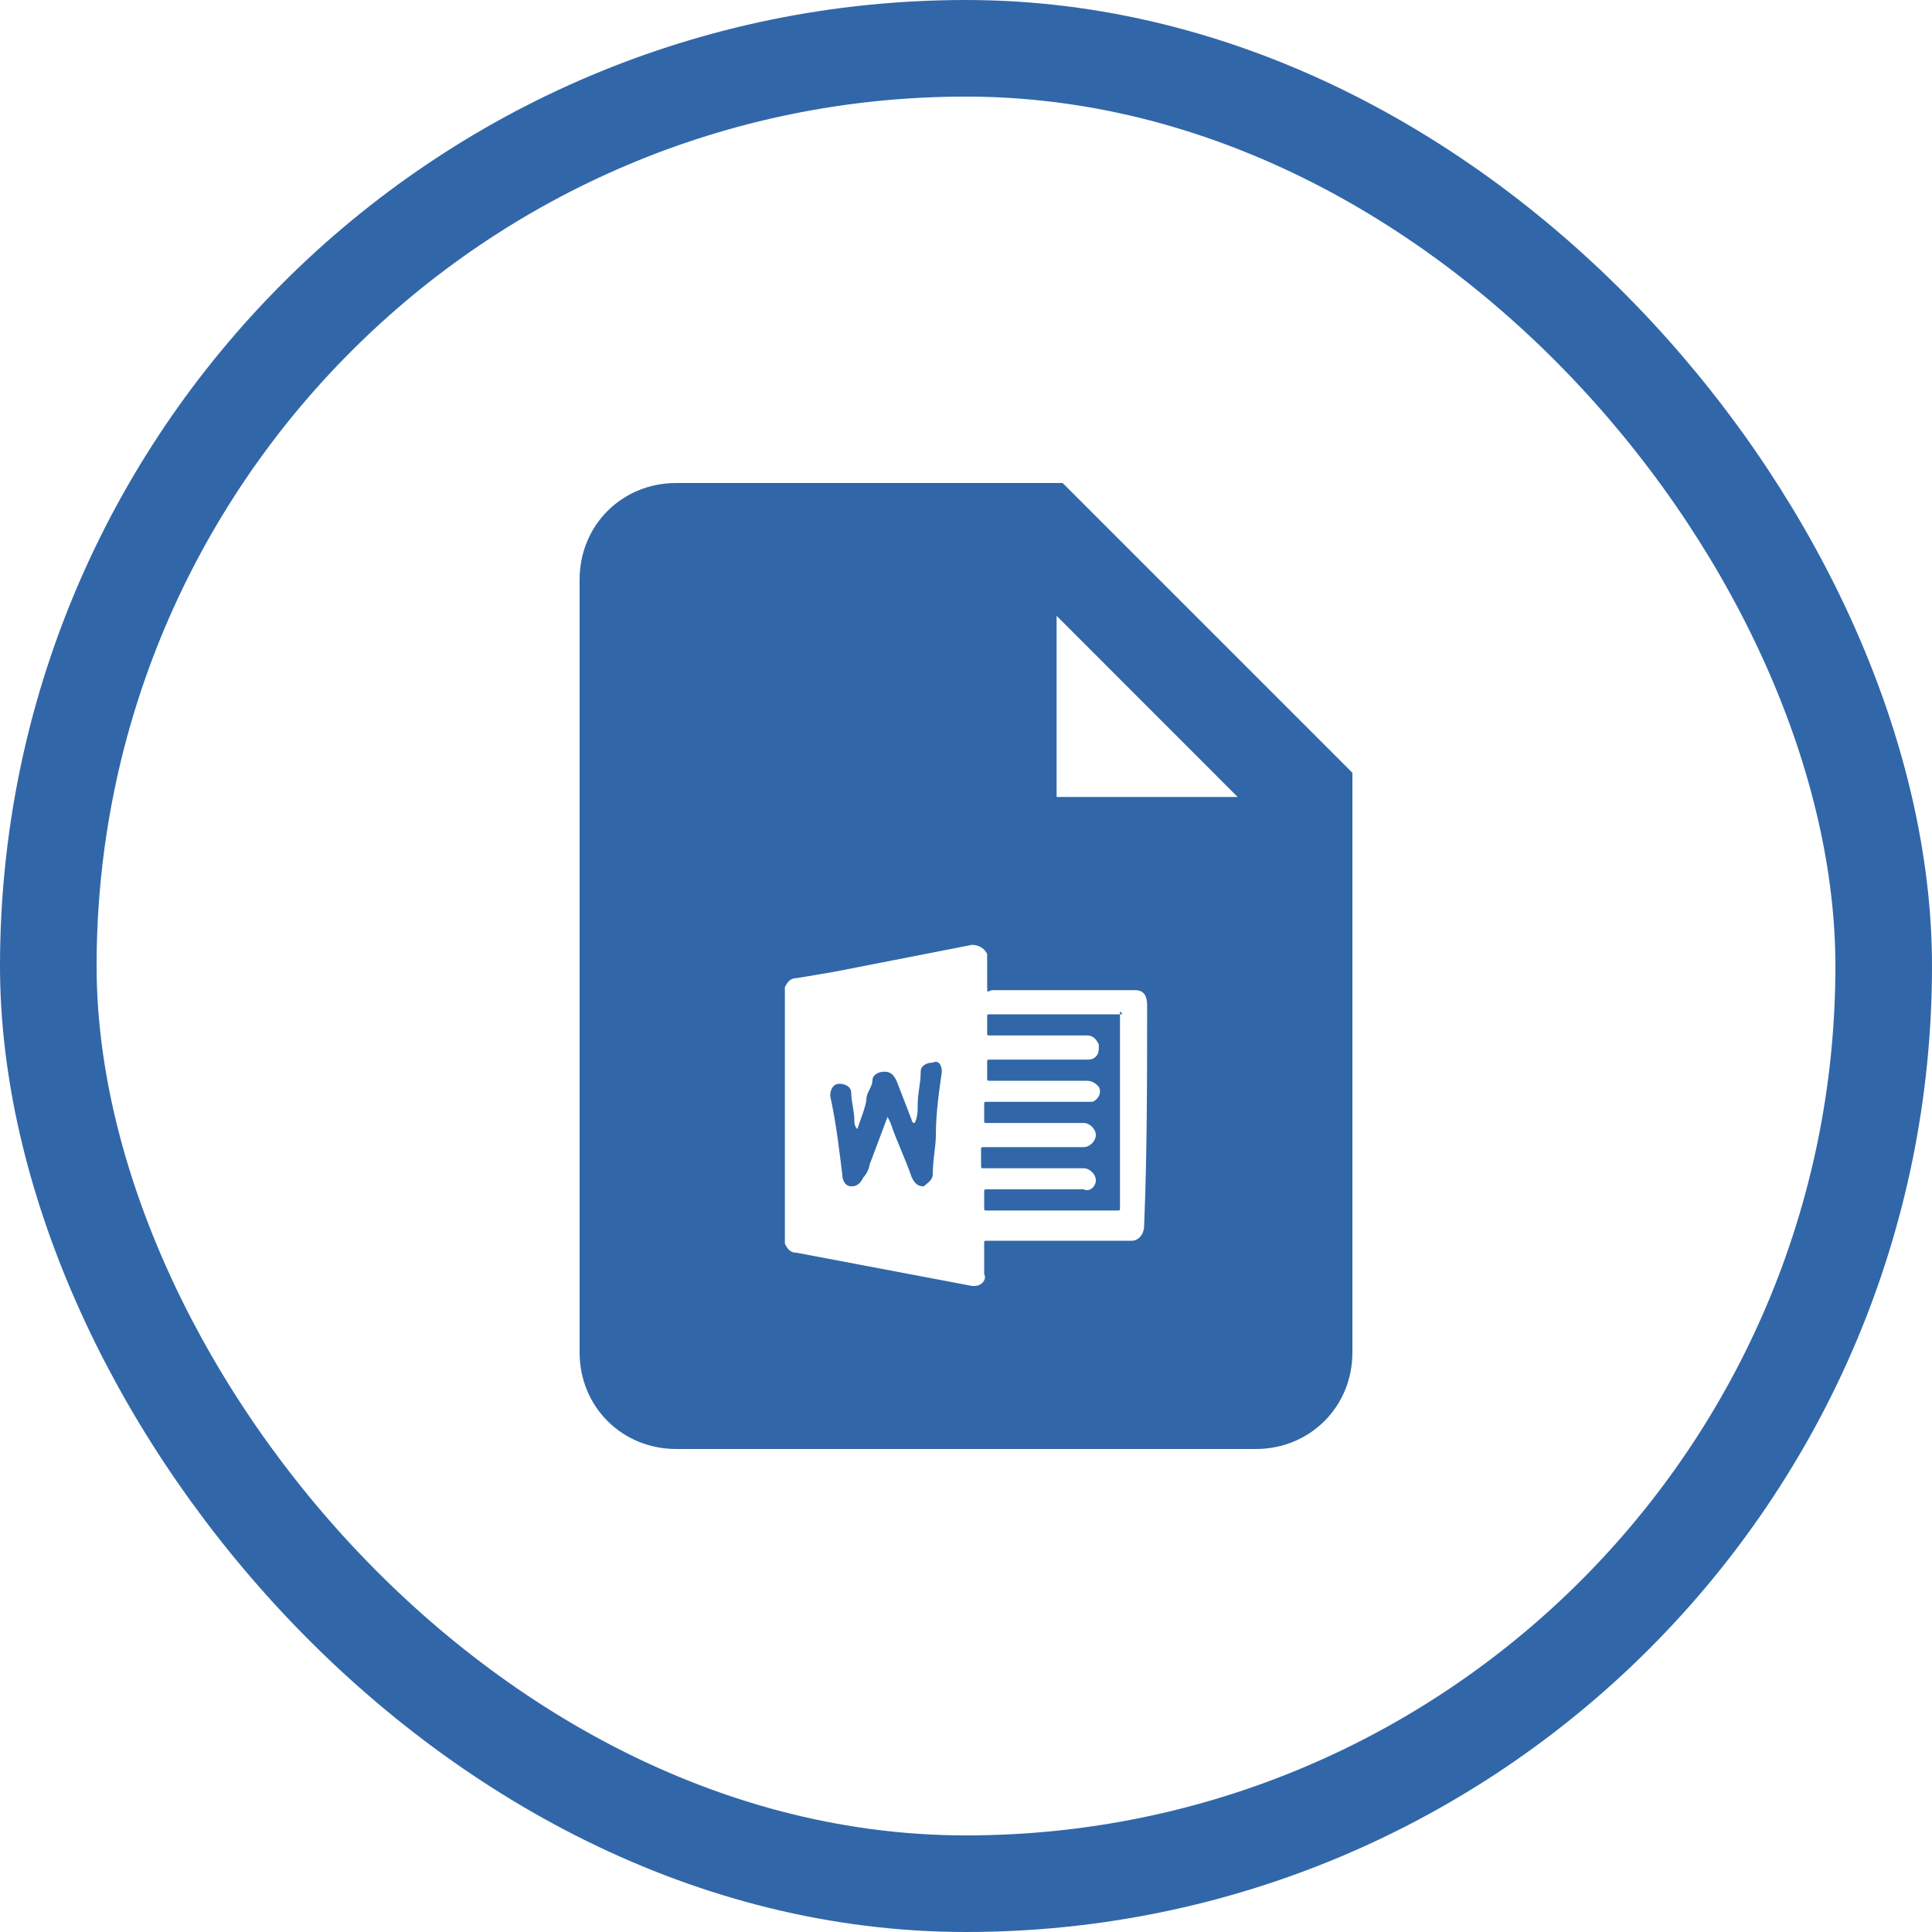 <svg width="20" height="20" viewBox="0 0 20 20" fill="none" xmlns="http://www.w3.org/2000/svg">
<g clip-path="url(#clip0_12276_6095)">
<path d="M9.75 11.094C9.719 11.312 9.688 11.531 9.688 11.75C9.688 11.875 9.656 12 9.656 12.156C9.656 12.219 9.594 12.25 9.562 12.281C9.5 12.281 9.469 12.25 9.438 12.188C9.375 12 9.281 11.812 9.219 11.625L9.188 11.562L9 12.062C9 12.094 8.969 12.156 8.938 12.188C8.906 12.25 8.875 12.281 8.812 12.281C8.75 12.281 8.719 12.219 8.719 12.156C8.688 11.906 8.656 11.625 8.594 11.344C8.594 11.281 8.625 11.219 8.688 11.219C8.75 11.219 8.812 11.25 8.812 11.312C8.812 11.406 8.844 11.5 8.844 11.594C8.844 11.625 8.844 11.656 8.875 11.688C8.906 11.594 8.969 11.438 8.969 11.375C8.969 11.312 9.031 11.25 9.031 11.188C9.031 11.125 9.094 11.094 9.156 11.094C9.219 11.094 9.25 11.125 9.281 11.188L9.438 11.594C9.438 11.594 9.438 11.625 9.469 11.625C9.5 11.562 9.5 11.5 9.5 11.438C9.5 11.312 9.531 11.219 9.531 11.094C9.531 11.031 9.594 11 9.656 11C9.719 10.969 9.75 11.031 9.75 11.094V11.094ZM11.594 10.5C11.344 10.5 11.094 10.5 10.844 10.5C10.594 10.5 10.438 10.5 10.25 10.5C10.219 10.5 10.219 10.5 10.219 10.531C10.219 10.594 10.219 10.656 10.219 10.688C10.219 10.719 10.219 10.719 10.25 10.719C10.406 10.719 10.594 10.719 10.75 10.719C10.906 10.719 11.094 10.719 11.25 10.719C11.312 10.719 11.344 10.75 11.375 10.812C11.375 10.875 11.375 10.906 11.344 10.938C11.312 10.969 11.281 10.969 11.25 10.969C10.906 10.969 10.594 10.969 10.25 10.969C10.219 10.969 10.219 10.969 10.219 11C10.219 11.062 10.219 11.094 10.219 11.156C10.219 11.188 10.219 11.188 10.25 11.188H10.562C10.812 11.188 11.031 11.188 11.25 11.188C11.312 11.188 11.344 11.219 11.375 11.25C11.406 11.312 11.375 11.375 11.312 11.406C11.281 11.406 11.281 11.406 11.25 11.406H10.219C10.188 11.406 10.188 11.406 10.188 11.438C10.188 11.5 10.188 11.531 10.188 11.594C10.188 11.625 10.188 11.625 10.219 11.625H11.219C11.281 11.625 11.344 11.688 11.344 11.75C11.344 11.812 11.281 11.875 11.219 11.875H10.188C10.156 11.875 10.156 11.875 10.156 11.906C10.156 11.969 10.156 12 10.156 12.062C10.156 12.094 10.156 12.094 10.188 12.094H11.219C11.281 12.094 11.344 12.156 11.344 12.219C11.344 12.281 11.281 12.344 11.219 12.312H10.219C10.188 12.312 10.188 12.312 10.188 12.344C10.188 12.406 10.188 12.469 10.188 12.5C10.188 12.531 10.188 12.531 10.219 12.531C10.656 12.531 11.094 12.531 11.562 12.531C11.594 12.531 11.594 12.531 11.594 12.5C11.594 12.156 11.594 11.812 11.594 11.5C11.594 11.188 11.594 10.812 11.594 10.469C11.625 10.5 11.625 10.5 11.594 10.5V10.5ZM14 8V14C14 14.562 13.562 15 13 15H7C6.438 15 6 14.562 6 14V6C6 5.438 6.438 5 7 5H11L14 8V8ZM11.875 10.406C11.875 10.312 11.844 10.25 11.75 10.25H10.281C10.219 10.25 10.219 10.312 10.219 10.188C10.219 10.062 10.219 10 10.219 9.906V9.875C10.188 9.812 10.125 9.781 10.062 9.781L8.625 10.062L8.25 10.125C8.188 10.125 8.156 10.156 8.125 10.219V12.875C8.156 12.938 8.188 12.969 8.25 12.969L10.062 13.312H10.094C10.156 13.312 10.219 13.25 10.188 13.188C10.188 13.094 10.188 12.969 10.188 12.875C10.188 12.844 10.188 12.844 10.219 12.844H11.688C11.688 12.844 11.688 12.844 11.719 12.844C11.781 12.844 11.844 12.781 11.844 12.688C11.875 11.938 11.875 11.156 11.875 10.406V10.406ZM12.812 8.25L10.938 6.375V8.25H12.812Z" fill="#3167A8"/>
</g>
<rect x="0.5" y="0.5" width="19" height="19" rx="9.5" stroke="#3167A8"/>
<defs>
<clipPath id="clip0_12276_6095">
<rect width="10" height="10" fill="white" transform="translate(5 5)"/>
</clipPath>
</defs>
</svg>
